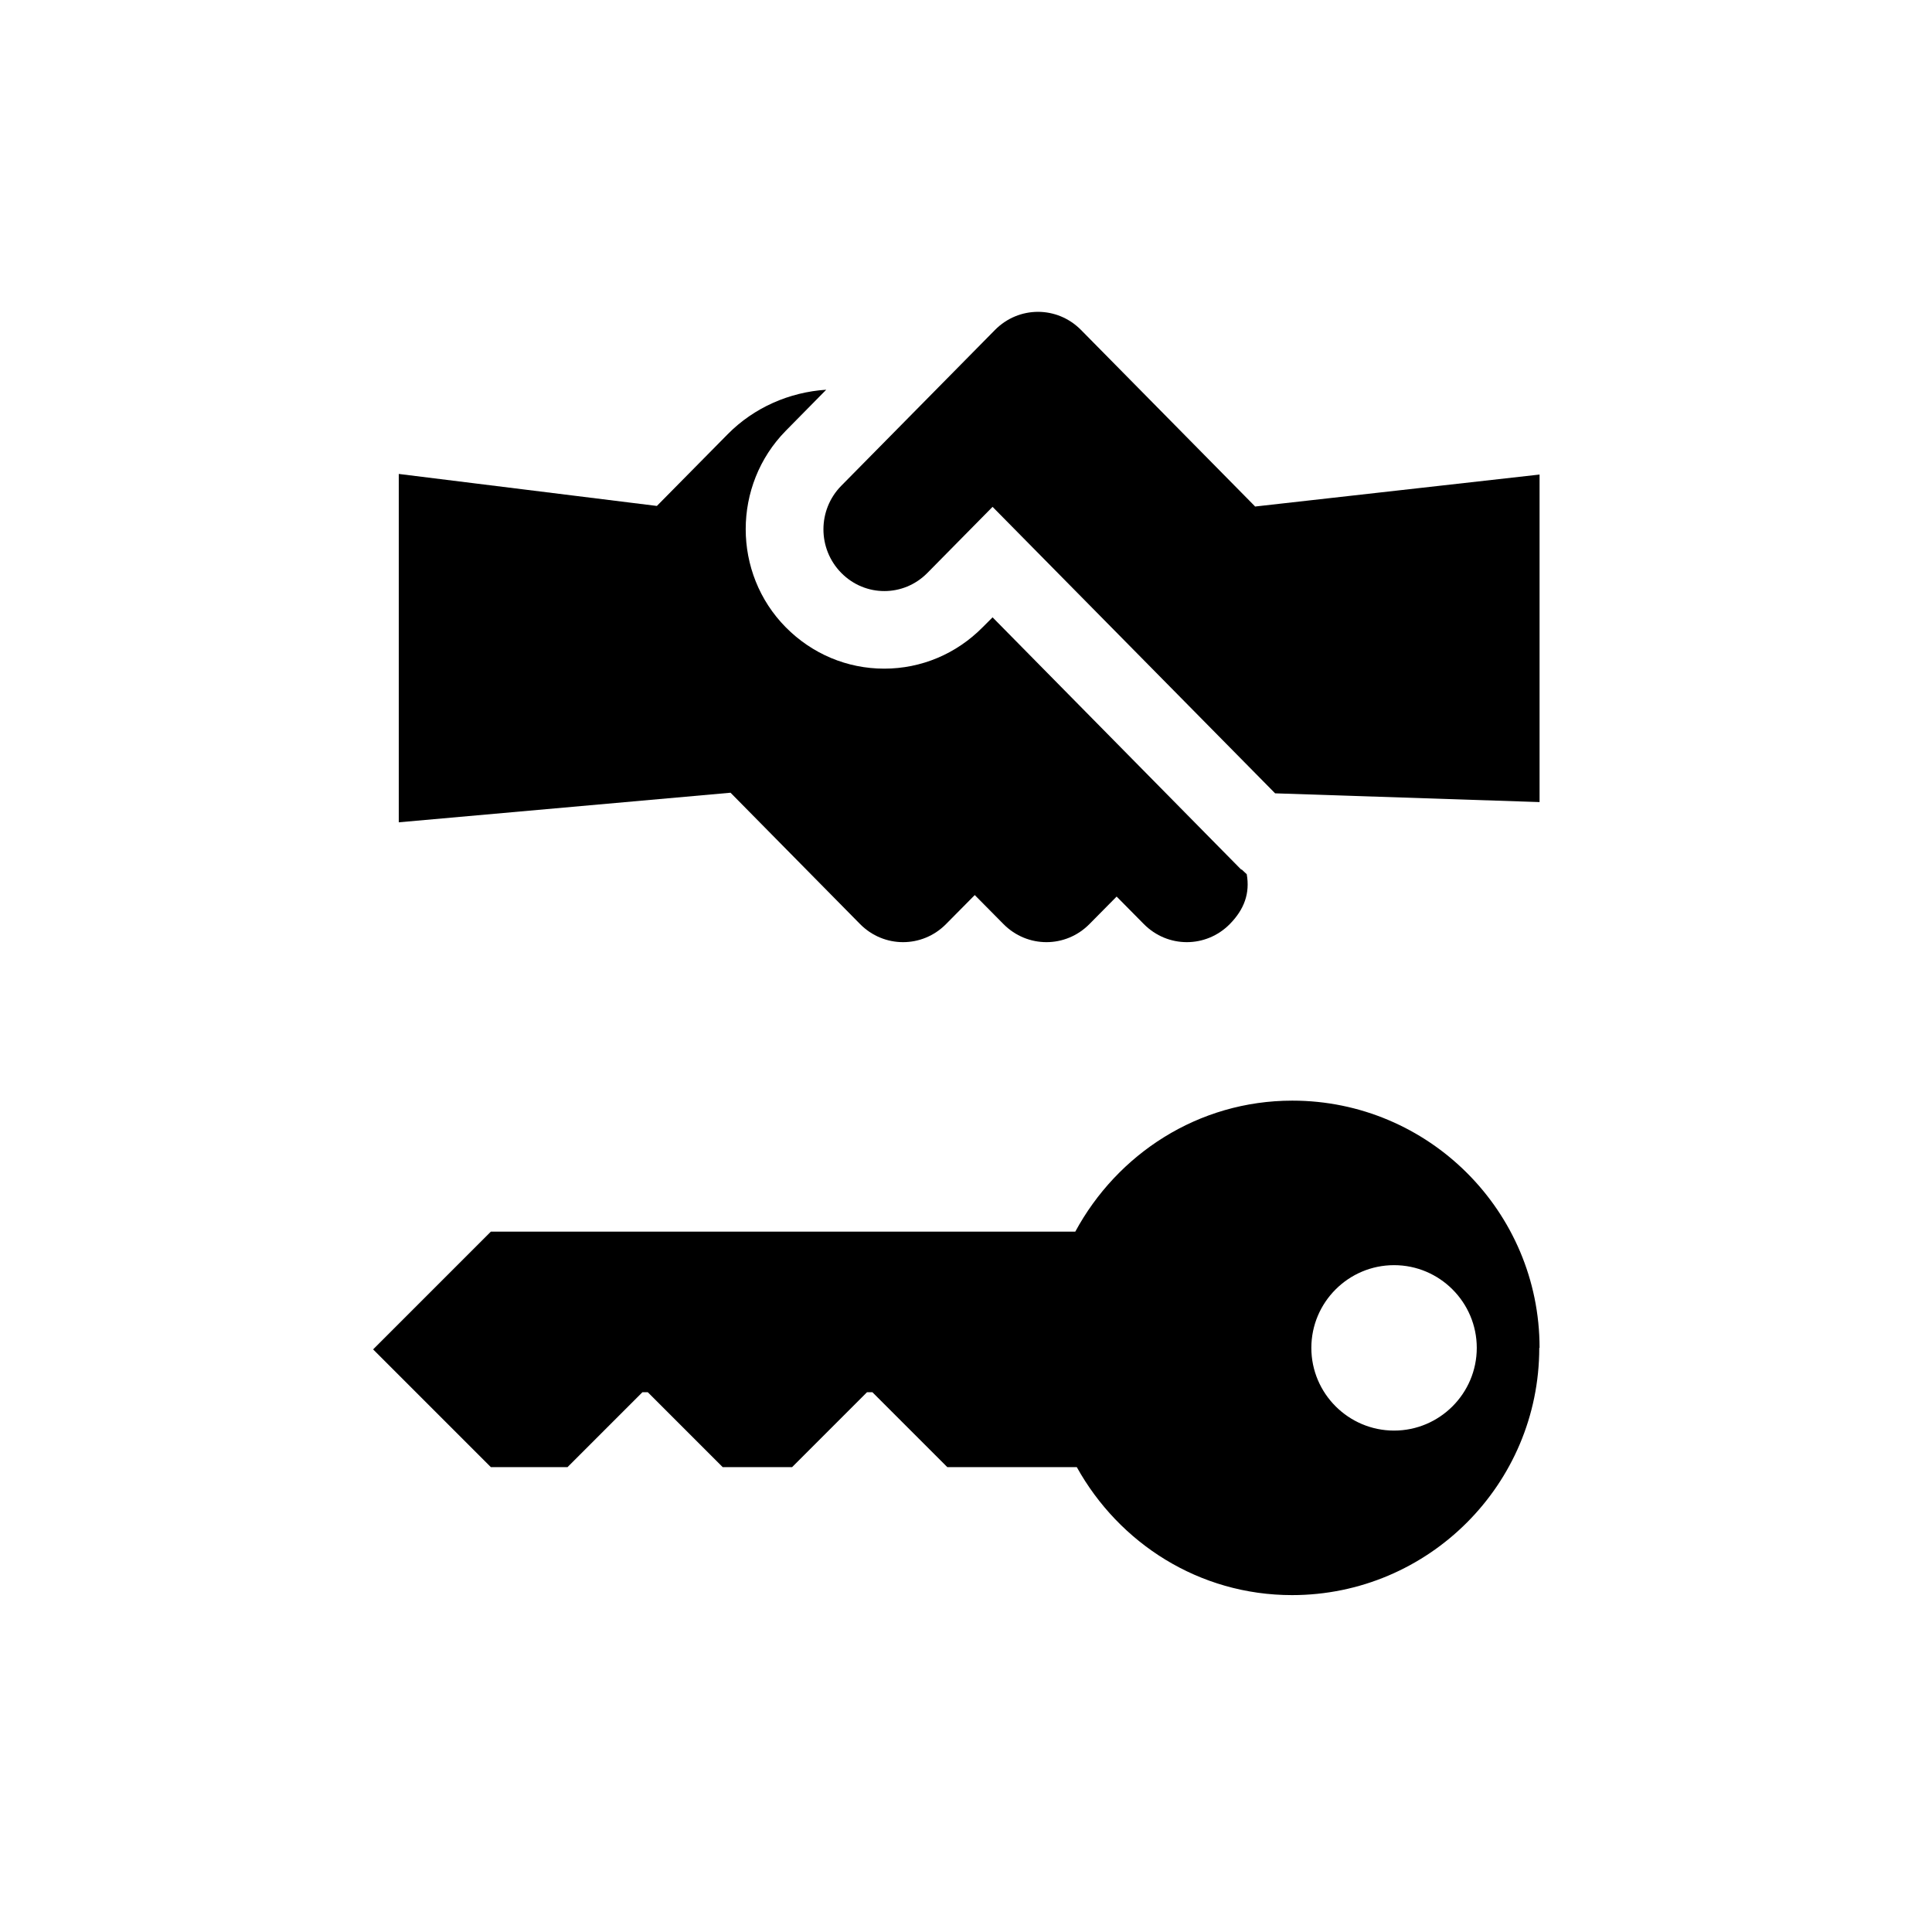 <svg xmlns="http://www.w3.org/2000/svg" aria-hidden="true" focusable="false" viewBox="0 0 64 64">
  <path d="M51,44.65c0-4.52-3.67-8.19-8.19-8.19-3.12,0-5.8,1.77-7.19,4.34h-19.36s-3.9,3.9-3.9,3.9l3.9,3.9h2.54s2.48-2.48,2.48-2.48h.18s2.48,2.48,2.48,2.48h2.3s2.48-2.48,2.48-2.48h.18s2.48,2.48,2.48,2.48h4.29c1.4,2.52,4.05,4.24,7.13,4.24,4.52,0,8.19-3.67,8.19-8.19ZM46.18,47.39c-1.51,0-2.74-1.23-2.74-2.74,0-1.51,1.23-2.74,2.74-2.74,1.51,0,2.74,1.23,2.74,2.74,0,1.51-1.23,2.74-2.74,2.74Z"/>
  <g>
    <path d="M41.57,16.77l-5.76-5.84c-.79-.8-2.06-.8-2.85,0l-5.09,5.16c-.79.8-.79,2.09,0,2.89s2.06.8,2.85,0l2.16-2.19,9.36,9.49,8.76.29v-10.85l-9.43,1.06Z"/>
    <path d="M41.12,28.81l-.72-.73-7.52-7.63-.33.33c-.87.88-2.03,1.37-3.26,1.37s-2.39-.49-3.26-1.37c-1.77-1.79-1.77-4.71,0-6.51l1.34-1.36c-1.22.08-2.39.59-3.26,1.47l-2.35,2.38-8.55-1.06v11.54l10.99-.98,4.29,4.35c.79.8,2.06.8,2.85,0l.95-.96.95.96c.79.8,2.06.8,2.85,0l.9-.91.9.91c.79.8,2.06.8,2.85,0,.48-.49.67-1.02.56-1.65l-.17-.16Z"/>
  </g>
</svg>